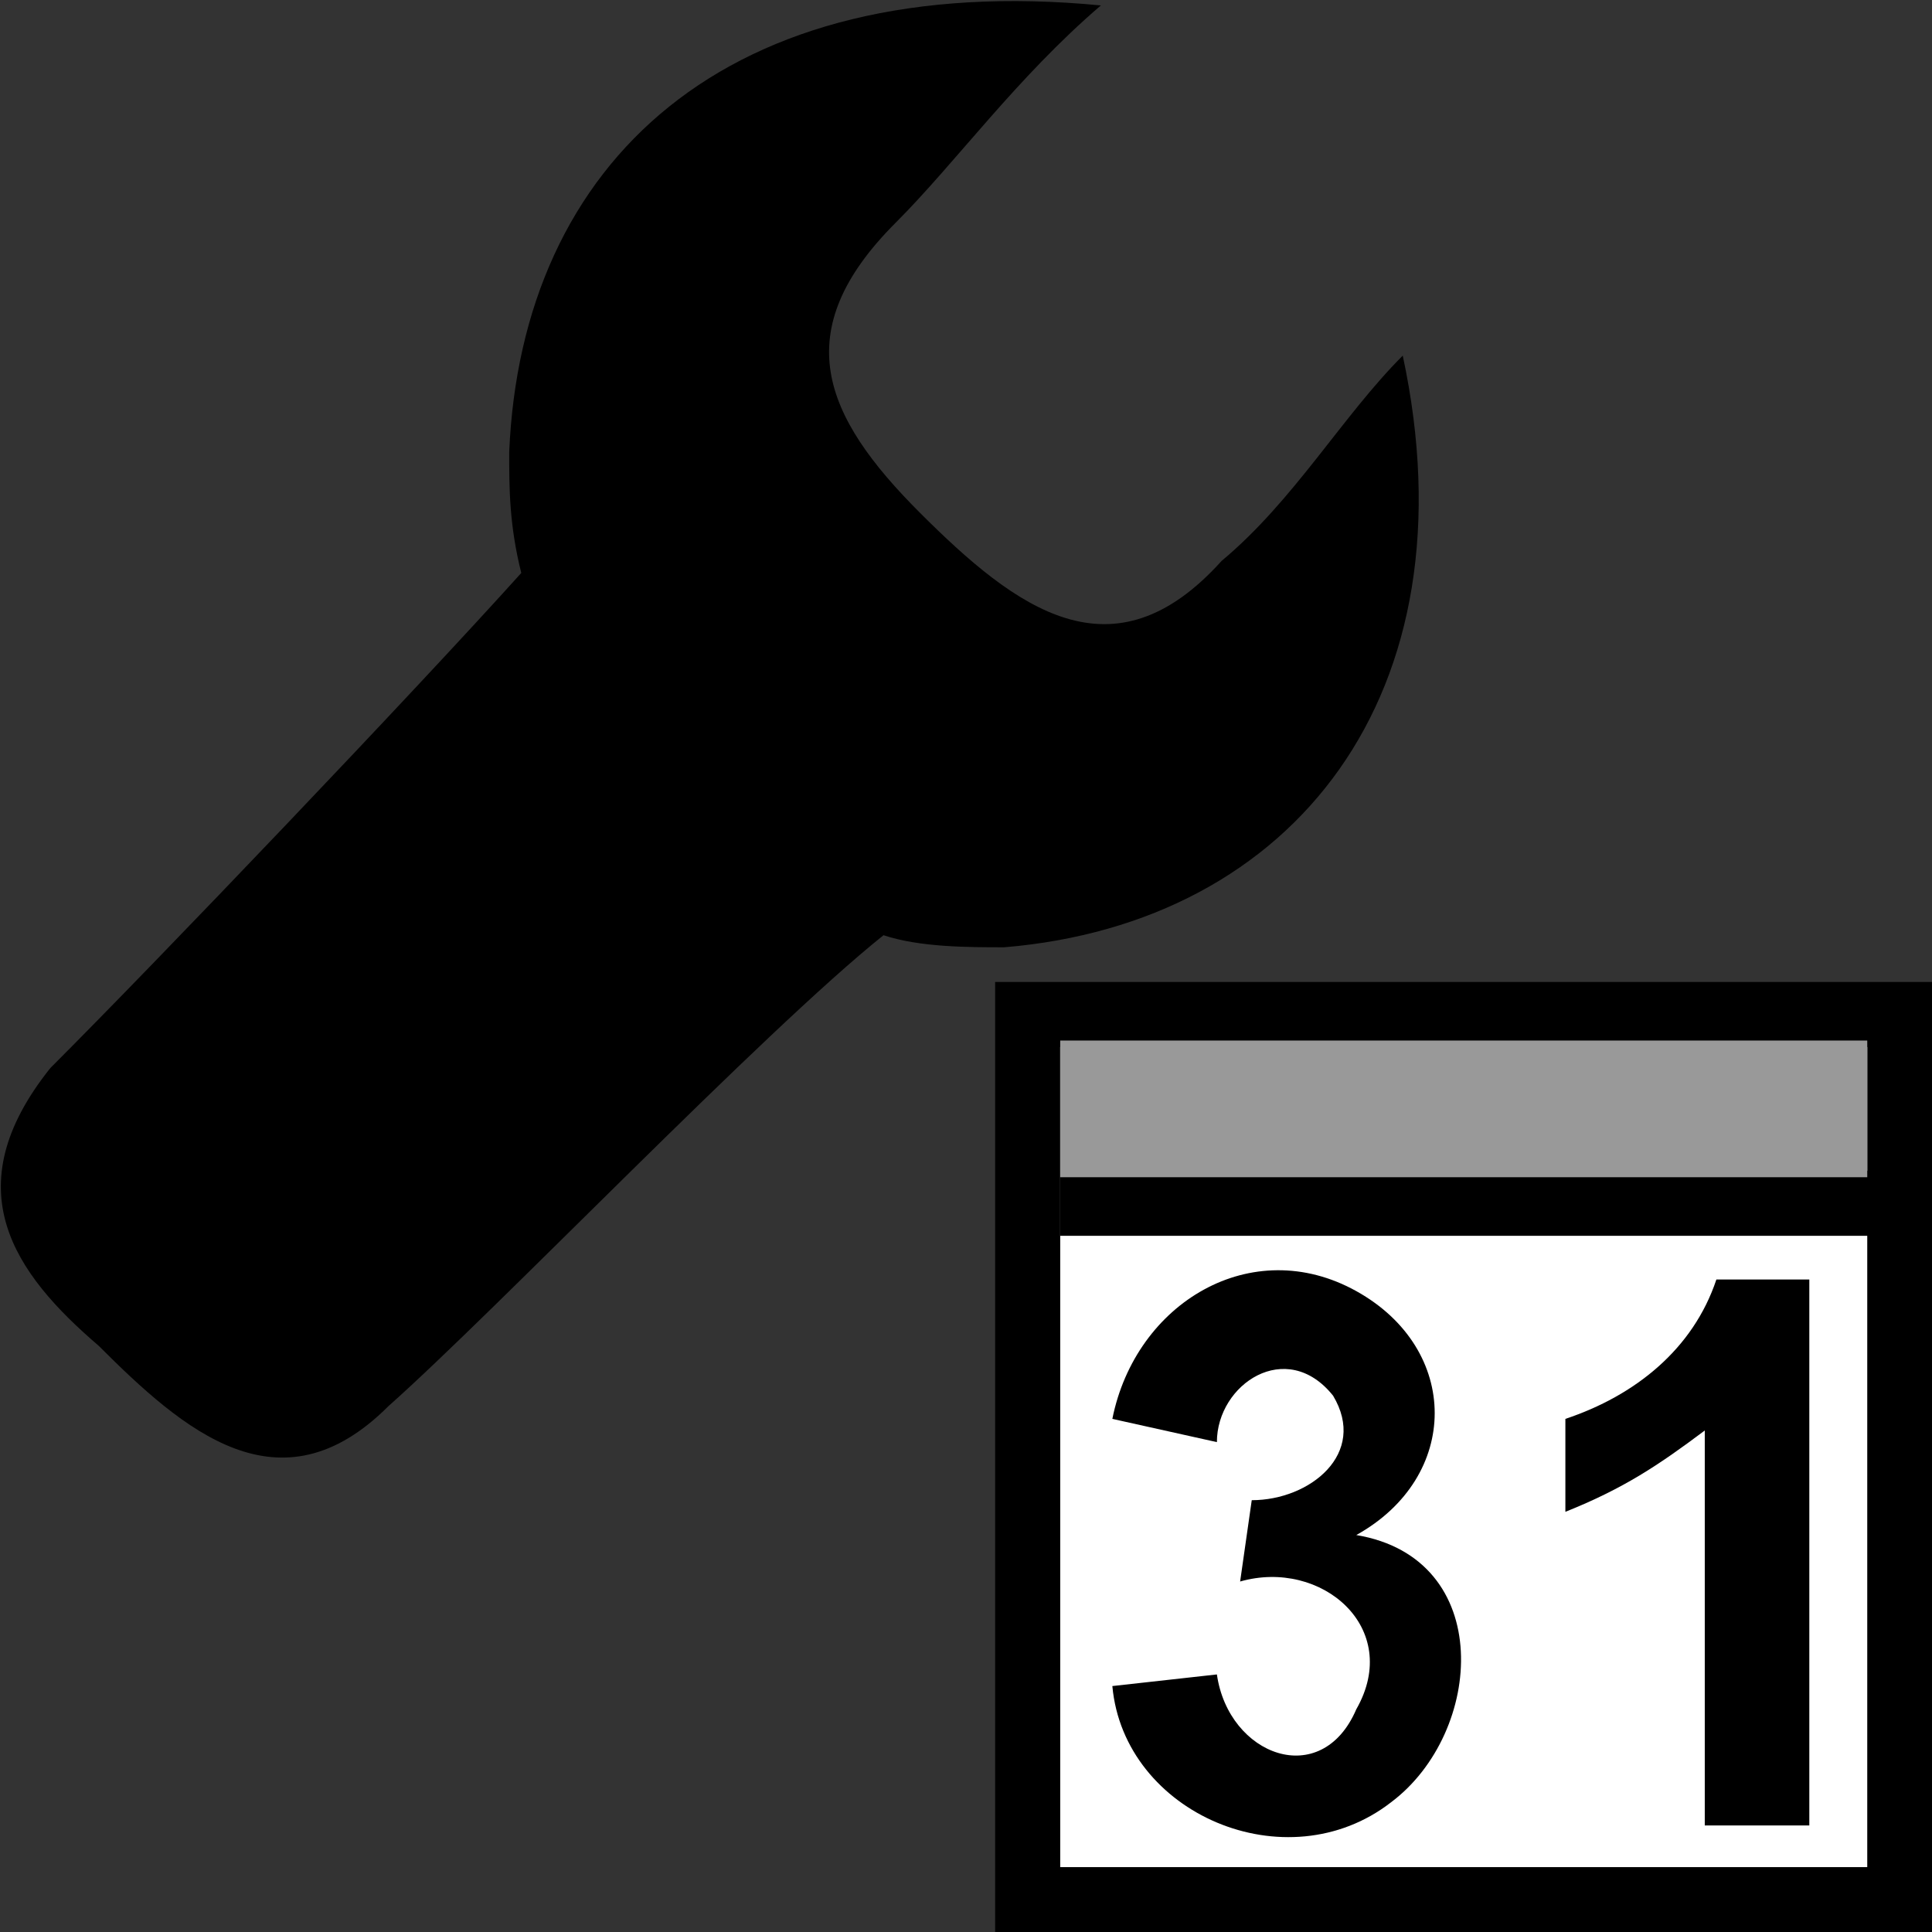 <?xml version="1.0" encoding="UTF-8" standalone="no"?>
<!-- Generator: Adobe Illustrator 21.0.0, SVG Export Plug-In . SVG Version: 6.00 Build 0)  -->

<svg
   xmlns:dc="http://purl.org/dc/elements/1.1/"
   xmlns:cc="http://creativecommons.org/ns#"
   xmlns:rdf="http://www.w3.org/1999/02/22-rdf-syntax-ns#"
   xmlns:svg="http://www.w3.org/2000/svg"
   xmlns="http://www.w3.org/2000/svg"
   xmlns:sodipodi="http://sodipodi.sourceforge.net/DTD/sodipodi-0.dtd"
   xmlns:inkscape="http://www.inkscape.org/namespaces/inkscape"
   version="1.1"
   id="Ebene_1"
   inkscape:export-filename="/home/simon/git/knime-core/org.knime.time/src/org/knime/time/node/manipulate/adddate/modify_date@2x.png"
   inkscape:export-xdpi="180.76891"
   inkscape:export-ydpi="180.76891"
   inkscape:version="0.91 r13725"
   sodipodi:docname="modify_date-icon.svg"
   x="0px"
   y="0px"
   viewBox="0 0 16 16"
   style="enable-background:new 0 0 16 16;"
   xml:space="preserve"><rect x="0" y="0" width="16" height="16" fill="#333333" stroke="none"/><defs
     id="defs14" /><style
     type="text/css"
     id="style3">
	.st0{fill:#FFFFFF;}
</style><sodipodi:namedview
     bordercolor="#666666"
     borderopacity="1"
     gridtolerance="10"
     guidetolerance="10"
     id="namedview15"
     inkscape:current-layer="g5"
     inkscape:cx="-4.4613795"
     inkscape:cy="11.316721"
     inkscape:pageopacity="0"
     inkscape:pageshadow="2"
     inkscape:window-height="1343"
     inkscape:window-maximized="1"
     inkscape:window-width="2560"
     inkscape:window-x="0"
     inkscape:window-y="27"
     inkscape:zoom="32"
     objecttolerance="10"
     pagecolor="#ffffff"
     showgrid="false"
     showguides="false" /><g
     id="g5"><g
       id="XMLID_140_" /><path
       id="path41"
       inkscape:connector-curvature="0"
       inkscape:export-xdpi="308.62"
       inkscape:export-ydpi="308.62"
       d="m 11.617,2.945 c -0.5,0.5 -0.9,1.2 -1.5,1.7 -0.9,1 -1.7,0.4 -2.5,-0.4 -0.8,-0.8 -1.1,-1.5 -0.2,-2.4 0.5,-0.5 1,-1.2 1.7,-1.8 -3.1,-0.3 -4.8,1.3 -4.9,3.7 0,0.3 0,0.6 0.1,1 -0.9,1 -3,3.2 -3.9,4.1 -0.8,1 -0.3,1.7 0.4,2.3 0.7,0.7 1.5,1.4 2.4,0.5 0.9,-0.8 3.1,-3.1 4.1,-3.9 0.3,0.1 0.7,0.1 1,0.1 2.4,-0.2 3.9,-2.1 3.3,-4.9 l 0,0 z" /><g
       transform="matrix(0.539,0,0,0.539,7.81,7.755)"
       id="g7"><g
         id="g9"><rect
           x="1.3"
           y="1.2"
           class="st0"
           width="13.4"
           height="13.6"
           id="rect11"
           style="fill:#ffffff" /><path
           inkscape:connector-curvature="0"
           class="st1"
           d="m 15.2,15.3 -14.4,0 0,-14.6 14.4,0 0,14.6 z m -13.4,-1 12.4,0 0,-12.6 -12.4,0 0,12.6 z"
           id="path13" /></g><rect
         x="1.8"
         y="3.6"
         class="st1"
         width="13.4"
         height="1"
         id="rect15" /><rect
         x="1.8"
         y="1.6"
         class="st2"
         width="12.4"
         height="2.1"
         id="rect17"
         style="fill:#999999" /></g><g
       transform="matrix(0.962,0,0,0.962,4.402,4.247)"
       id="XMLID_404_"><path
         inkscape:connector-curvature="0"
         id="XMLID_407_"
         class="st1"
         d="M 5,10.1 5.9,10 C 6,10.7 6.8,11 7.1,10.3 7.5,9.6 6.8,9 6.1,9.2 L 6.2,8.5 C 6.7,8.5 7.2,8.1 6.9,7.6 6.5,7.1 5.9,7.5 5.9,8 L 5,7.8 C 5.2,6.8 6.2,6.2 7.1,6.7 8,7.2 8,8.3 7.1,8.8 8.3,9 8.2,10.5 7.4,11.1 6.5,11.8 5.1,11.2 5,10.1 Z" /><path
         inkscape:connector-curvature="0"
         id="XMLID_405_"
         class="st1"
         d="m 11,11.3 -0.9,0 0,-3.4 C 9.7,8.2 9.4,8.4 8.9,8.6 l 0,-0.8 C 9.5,7.6 10,7.2 10.2,6.6 l 0.8,0 0,4.7 z" /></g></g></svg>
